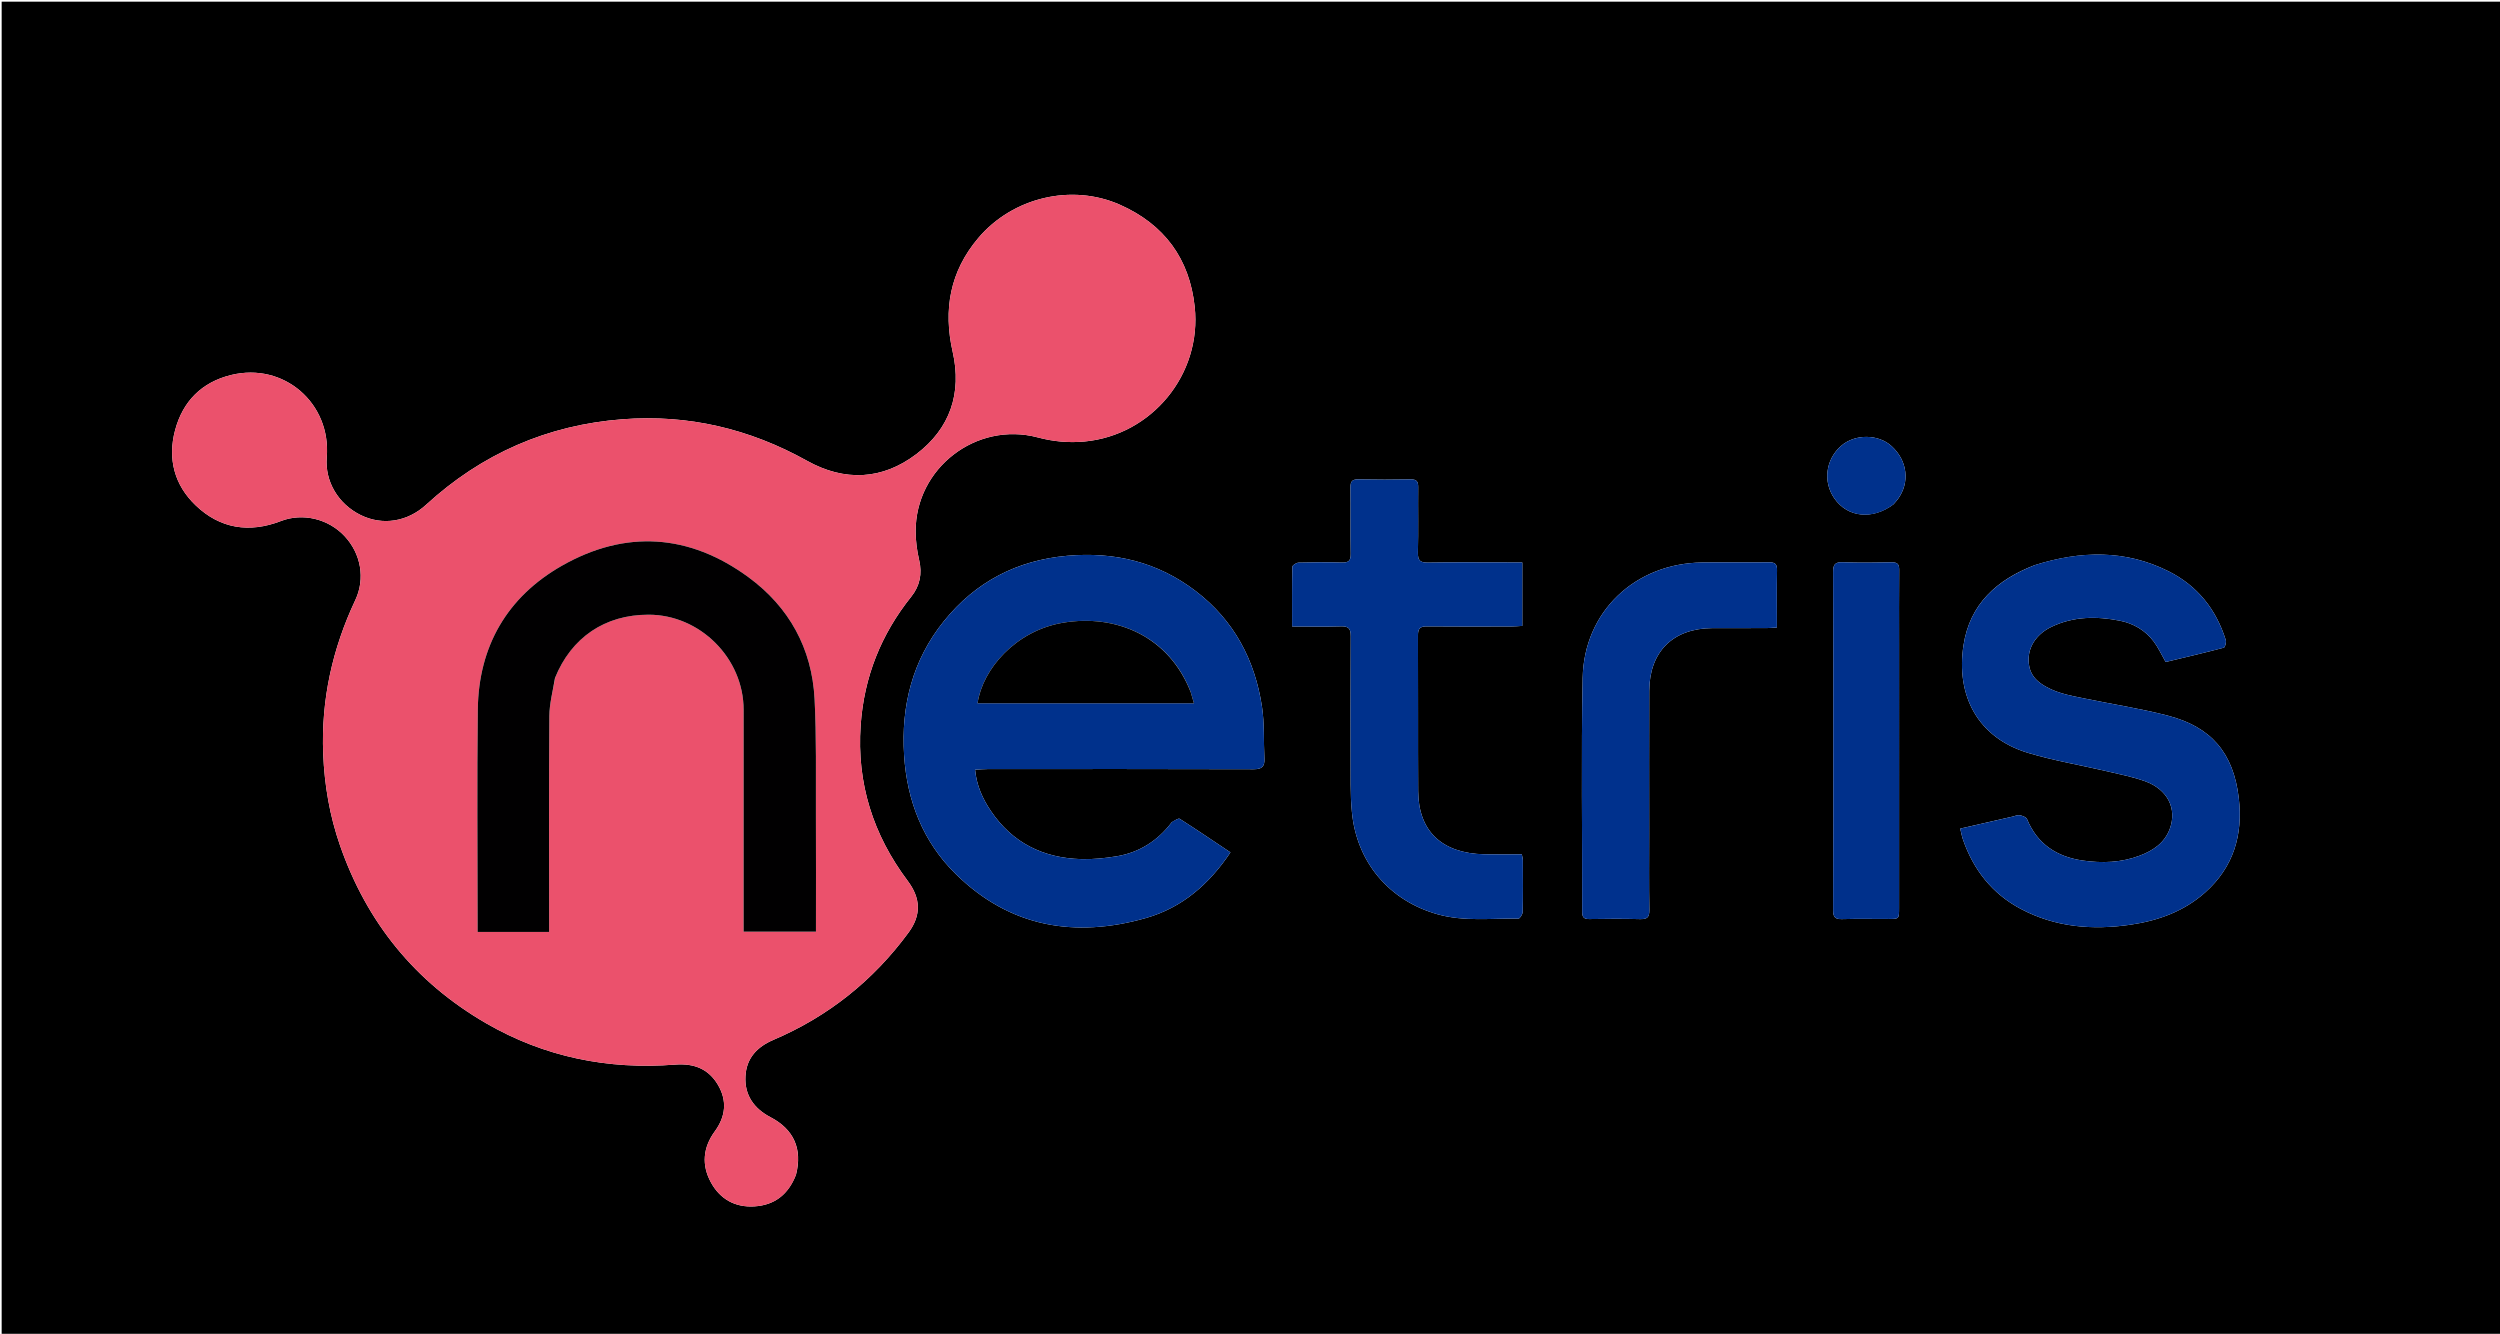 <svg version="1.1" id="Layer_1" xmlns="http://www.w3.org/2000/svg" xmlns:xlink="http://www.w3.org/1999/xlink" x="0px" y="0px"
	 width="100%" viewBox="0 0 1507 804" enable-background="new 0 0 1507 804" xml:space="preserve">
<path fill="#000000" opacity="1" stroke="none" 
	d="
M938,805 
	C625.333,805 313.167,805 1,805 
	C1,537 1,269 1,1 
	C503.333,1 1005.667,1 1508,1 
	C1508,269 1508,537 1508,805 
	C1318.167,805 1128.333,805 938,805 
M479.848,708.061 
	C483.808,692.719 478.534,680.803 464.568,673.519 
	C454.54,668.289 448.717,660.183 449.362,648.708 
	C449.972,637.859 456.293,631.068 466.273,626.804 
	C499.285,612.699 526.445,591.063 547.699,562.104 
	C555.442,551.553 555.023,541.476 547.161,530.989 
	C526.336,503.212 516.375,472.159 518.805,437.25 
	C520.833,408.116 531.093,382.391 549.31,359.658 
	C554.467,353.222 556.002,345.881 554.057,337.6 
	C552.74,331.995 551.982,326.126 551.958,320.371 
	C551.797,282.128 588.67,253.849 625.561,263.673 
	C634.777,266.128 644.072,267.051 653.69,266.15 
	C694.304,262.346 724.507,225.735 720.181,185.008 
	C717.08,155.815 701.714,135.225 675.114,123.425 
	C645.949,110.487 610.443,119.02 589.752,143.426 
	C572.669,163.576 568.49,186.621 574.283,212.134 
	C579.945,237.066 572.647,258.342 552.429,273.709 
	C531.837,289.359 509.189,290.428 486.429,277.739 
	C451.796,258.431 414.753,249.704 375.237,252.729 
	C329.896,256.2 290.384,273.549 256.818,304.304 
	C245.598,314.585 230.621,316.95 217.491,310.514 
	C203.831,303.818 195.767,290.14 196.972,275.71 
	C199.699,243.041 171.073,218.272 139.322,226.055 
	C121.596,230.401 110.218,241.878 105.552,259.315 
	C100.93,276.59 105.124,292.396 117.983,304.669 
	C132.68,318.697 150.245,321.463 169.332,314.084 
	C182.545,308.976 198.013,312.753 207.775,323.247 
	C217.61,333.82 220.277,348.802 214.188,361.725 
	C200.351,391.095 193.529,421.82 194.82,454.395 
	C195.571,473.339 198.755,491.764 204.949,509.597 
	C221.084,556.052 250.247,592.031 292.857,616.732 
	C328.17,637.204 366.497,644.91 407,641.75 
	C418.307,640.868 427.067,644.288 432.77,653.935 
	C438.4,663.457 437.491,672.942 430.909,681.944 
	C423.755,691.727 422.764,702.273 428.617,712.878 
	C434.165,722.932 443.197,727.887 454.657,727.216 
	C466.731,726.508 475.15,720.205 479.848,708.061 
M706.331,495.668 
	C697.911,506.761 686.9,513.867 673.172,516.16 
	C666.155,517.332 658.94,518.069 651.844,517.881 
	C628.934,517.276 610.252,508.11 597.264,488.813 
	C592.344,481.505 588.683,473.528 587.785,463.975 
	C590.684,463.828 593.133,463.597 595.581,463.596 
	C648.904,463.576 702.227,463.508 755.55,463.698 
	C760.624,463.716 762.435,462.149 762.19,457.271 
	C761.667,446.846 762.282,436.267 760.729,426.009 
	C756.454,397.785 743.859,373.96 720.818,356.335 
	C697.857,338.772 671.741,332.487 643.262,335.036 
	C613.037,337.742 588.077,350.753 569.036,374.355 
	C550.022,397.924 543.108,425.39 544.986,455.249 
	C546.722,482.862 556.42,507.509 576.186,526.925 
	C608.73,558.895 647.952,565.635 690.835,553.361 
	C712.638,547.121 728.934,532.929 741.714,513.817 
	C731.369,506.907 721.342,500.106 711.134,493.59 
	C710.329,493.076 708.262,494.541 706.331,495.668 
M1226.318,340.739 
	C1203.758,349.502 1187.406,364.001 1183.578,389.07 
	C1179.012,418.971 1191.901,444.658 1222.656,453.883 
	C1238.072,458.507 1254.071,461.173 1269.776,464.853 
	C1277.547,466.674 1285.452,468.219 1292.938,470.891 
	C1306.581,475.76 1312.443,487.398 1307.959,499.593 
	C1304.842,508.072 1298.011,512.668 1289.967,515.744 
	C1278.766,520.028 1267.061,520.409 1255.468,518.737 
	C1240.019,516.509 1228.085,508.904 1221.891,493.757 
	C1221.397,492.549 1219.095,491.724 1217.503,491.428 
	C1216.143,491.176 1214.59,491.927 1213.129,492.261 
	C1202.787,494.628 1192.447,497.002 1181.613,499.487 
	C1182.276,502.13 1182.635,504.24 1183.33,506.232 
	C1189.675,524.421 1200.863,538.671 1217.99,547.805 
	C1238.97,558.994 1261.408,560.802 1284.517,557.377 
	C1301.145,554.912 1316.545,549.298 1329.266,537.974 
	C1346.325,522.788 1352.174,503.27 1349.542,481.094 
	C1346.301,453.789 1332.967,438.098 1306.338,431.273 
	C1290.079,427.107 1273.419,424.515 1256.956,421.137 
	C1247.513,419.199 1237.962,417.669 1229.83,411.723 
	C1225.741,408.732 1223.558,404.972 1222.979,400.099 
	C1221.894,390.966 1226.942,382.487 1236.678,377.827 
	C1249.858,371.518 1263.742,371.404 1277.731,374.136 
	C1285.987,375.749 1293.079,379.879 1298.199,386.621 
	C1300.969,390.267 1302.88,394.567 1305.452,399.049 
	C1316.979,396.277 1328.79,393.524 1340.509,390.422 
	C1341.295,390.214 1342.11,387.134 1341.683,385.777 
	C1335.869,367.287 1324.598,353.094 1307.196,344.363 
	C1281.137,331.29 1254.246,331.902 1226.318,340.739 
M908.447,339.035 
	C892.62,339.035 876.792,338.865 860.97,339.138 
	C856.273,339.22 854.591,338.076 854.719,333.102 
	C855.056,319.95 854.747,306.783 854.886,293.624 
	C854.922,290.238 853.94,288.912 850.366,288.978 
	C839.874,289.172 829.373,289.195 818.883,288.97 
	C815.1,288.889 814.023,290.179 814.072,293.847 
	C814.247,307.172 813.987,320.503 814.226,333.826 
	C814.302,338.06 812.864,339.24 808.79,339.115 
	C800.135,338.85 791.464,338.932 782.807,339.157 
	C781.478,339.191 779.068,340.72 779.049,341.598 
	C778.797,353.371 778.88,365.151 778.88,377.647 
	C789.086,377.647 798.711,377.856 808.321,377.557 
	C812.924,377.413 814.259,378.944 814.232,383.514 
	C814.051,413.333 814.102,443.153 814.173,472.973 
	C814.186,478.452 814.409,483.951 814.917,489.405 
	C817.736,519.671 837.321,542.905 866.627,551.142 
	C882.679,555.654 899.071,553.485 915.332,553.727 
	C916.202,553.74 917.855,551.078 917.886,549.634 
	C918.107,539.31 918.018,528.979 917.974,518.651 
	C917.969,517.552 917.616,516.456 917.36,514.987 
	C909.657,514.987 902.18,515.122 894.708,514.963 
	C869.163,514.42 855.013,501.025 854.88,476.898 
	C854.706,445.58 854.903,414.26 854.757,382.942 
	C854.737,378.737 856.169,377.534 860.232,377.575 
	C877.222,377.749 894.216,377.659 911.208,377.63 
	C913.327,377.626 915.446,377.411 917.646,377.289 
	C917.646,364.434 917.646,352.031 917.646,339.035 
	C914.67,339.035 912.049,339.035 908.447,339.035 
M994.131,502.5 
	C994.131,473.836 994.04,445.172 994.162,416.509 
	C994.263,392.744 1008.575,378.671 1032.367,378.634 
	C1043.199,378.618 1054.031,378.647 1064.864,378.612 
	C1066.801,378.606 1068.737,378.389 1071.119,378.241 
	C1071.119,366.428 1070.991,355.117 1071.191,343.812 
	C1071.257,340.102 1070.094,338.91 1066.354,338.964 
	C1052.858,339.157 1039.355,338.87 1025.859,339.073 
	C985.615,339.677 954.823,368.675 954.031,408.673 
	C953.101,455.65 953.824,502.659 953.746,549.654 
	C953.74,552.862 954.745,554.056 958.042,554.005 
	C968.205,553.845 978.378,553.747 988.535,554.043 
	C992.862,554.169 994.312,552.994 994.231,548.493 
	C993.962,533.5 994.13,518.498 994.131,502.5 
M1144.774,388.5 
	C1144.774,373.514 1144.693,358.527 1144.832,343.543 
	C1144.865,340.082 1143.75,338.898 1140.245,338.968 
	C1130.425,339.162 1120.589,339.291 1110.779,338.923 
	C1106.013,338.744 1104.983,340.449 1105.004,344.881 
	C1105.164,378.182 1105.091,411.484 1105.091,444.786 
	C1105.091,479.421 1105.155,514.055 1105.01,548.689 
	C1104.993,552.831 1106.21,554.166 1110.369,554.043 
	C1119.686,553.767 1129.016,553.962 1138.34,553.955 
	C1144.759,553.951 1144.772,553.944 1144.772,547.352 
	C1144.776,494.735 1144.774,442.117 1144.774,388.5 
M1141.444,303.953 
	C1142.303,302.941 1143.228,301.978 1144.011,300.91 
	C1151.392,290.844 1149.879,277.789 1140.336,268.999 
	C1132.216,261.52 1117.999,261.476 1109.676,268.905 
	C1100.43,277.159 1098.799,290.511 1105.813,300.533 
	C1113.774,311.906 1128.668,313.569 1141.444,303.953 
z"/>
<path fill="#EB516C" opacity="1" stroke="none" 
	d="
M479.721,708.445 
	C475.15,720.205 466.731,726.508 454.657,727.216 
	C443.197,727.887 434.165,722.932 428.617,712.878 
	C422.764,702.273 423.755,691.727 430.909,681.944 
	C437.491,672.942 438.4,663.457 432.77,653.935 
	C427.067,644.288 418.307,640.868 407,641.75 
	C366.497,644.91 328.17,637.204 292.857,616.732 
	C250.247,592.031 221.084,556.052 204.949,509.597 
	C198.755,491.764 195.571,473.339 194.82,454.395 
	C193.529,421.82 200.351,391.095 214.188,361.725 
	C220.277,348.802 217.61,333.82 207.775,323.247 
	C198.013,312.753 182.545,308.976 169.332,314.084 
	C150.245,321.463 132.68,318.697 117.983,304.669 
	C105.124,292.396 100.93,276.59 105.552,259.315 
	C110.218,241.878 121.596,230.401 139.322,226.055 
	C171.073,218.272 199.699,243.041 196.972,275.71 
	C195.767,290.14 203.831,303.818 217.491,310.514 
	C230.621,316.95 245.598,314.585 256.818,304.304 
	C290.384,273.549 329.896,256.2 375.237,252.729 
	C414.753,249.704 451.796,258.431 486.429,277.739 
	C509.189,290.428 531.837,289.359 552.429,273.709 
	C572.647,258.342 579.945,237.066 574.283,212.134 
	C568.49,186.621 572.669,163.576 589.752,143.426 
	C610.443,119.02 645.949,110.487 675.114,123.425 
	C701.714,135.225 717.08,155.815 720.181,185.008 
	C724.507,225.735 694.304,262.346 653.69,266.15 
	C644.072,267.051 634.777,266.128 625.561,263.673 
	C588.67,253.849 551.797,282.128 551.958,320.371 
	C551.982,326.126 552.74,331.995 554.057,337.6 
	C556.002,345.881 554.467,353.222 549.31,359.658 
	C531.093,382.391 520.833,408.116 518.805,437.25 
	C516.375,472.159 526.336,503.212 547.161,530.989 
	C555.023,541.476 555.442,551.553 547.699,562.104 
	C526.445,591.063 499.285,612.699 466.273,626.804 
	C456.293,631.068 449.972,637.859 449.362,648.708 
	C448.717,660.183 454.54,668.289 464.568,673.519 
	C478.534,680.803 483.808,692.719 479.721,708.445 
M334.714,408.338 
	C344.384,384.207 364.728,370.532 390.942,370.541 
	C422.023,370.553 448.253,396.792 448.247,427.851 
	C448.24,470.517 448.244,513.182 448.243,555.849 
	C448.243,557.786 448.243,559.723 448.243,561.59 
	C463.161,561.59 477.379,561.59 491.851,561.59 
	C491.851,537.693 491.934,514.209 491.828,490.725 
	C491.724,467.583 492.221,444.4 491.021,421.309 
	C489.438,390.832 475.622,365.875 451.182,347.952 
	C415.531,321.808 377.062,319.182 338.718,341.021 
	C305.816,359.761 288.505,389.451 288.02,427.645 
	C287.479,470.304 287.895,512.975 287.895,555.641 
	C287.895,557.596 287.895,559.552 287.895,561.75 
	C302.432,561.75 316.495,561.75 330.997,561.75 
	C330.997,559.709 330.997,557.918 330.997,556.126 
	C330.997,514.627 330.83,473.126 331.15,431.629 
	C331.208,424.096 333.255,416.578 334.714,408.338 
z"/>
<path fill="#00318C" opacity="1" stroke="none" 
	d="
M706.556,495.377 
	C708.262,494.541 710.329,493.076 711.134,493.59 
	C721.342,500.106 731.369,506.907 741.714,513.817 
	C728.934,532.929 712.638,547.121 690.835,553.361 
	C647.952,565.635 608.73,558.895 576.186,526.925 
	C556.42,507.509 546.722,482.862 544.986,455.249 
	C543.108,425.39 550.022,397.924 569.036,374.355 
	C588.077,350.753 613.037,337.742 643.262,335.036 
	C671.741,332.487 697.857,338.772 720.818,356.335 
	C743.859,373.96 756.454,397.785 760.729,426.009 
	C762.282,436.267 761.667,446.846 762.19,457.271 
	C762.435,462.149 760.624,463.716 755.55,463.698 
	C702.227,463.508 648.904,463.576 595.581,463.596 
	C593.133,463.597 590.684,463.828 587.785,463.975 
	C588.683,473.528 592.344,481.505 597.264,488.813 
	C610.252,508.11 628.934,517.276 651.844,517.881 
	C658.94,518.069 666.155,517.332 673.172,516.16 
	C686.9,513.867 697.911,506.761 706.556,495.377 
M717.67,416.962 
	C704.882,383.957 673.223,369.864 640.59,375.413 
	C612.404,380.206 592.329,403.128 589.274,423.916 
	C632.634,423.916 675.933,423.916 719.713,423.916 
	C719.007,421.481 718.459,419.589 717.67,416.962 
z"/>
<path fill="#00318C" opacity="1" stroke="none" 
	d="
M1226.683,340.603 
	C1254.246,331.902 1281.137,331.29 1307.196,344.363 
	C1324.598,353.094 1335.869,367.287 1341.683,385.777 
	C1342.11,387.134 1341.295,390.214 1340.509,390.422 
	C1328.79,393.524 1316.979,396.277 1305.452,399.049 
	C1302.88,394.567 1300.969,390.267 1298.199,386.621 
	C1293.079,379.879 1285.987,375.749 1277.731,374.136 
	C1263.742,371.404 1249.858,371.518 1236.678,377.827 
	C1226.942,382.487 1221.894,390.966 1222.979,400.099 
	C1223.558,404.972 1225.741,408.732 1229.83,411.723 
	C1237.962,417.669 1247.513,419.199 1256.956,421.137 
	C1273.419,424.515 1290.079,427.107 1306.338,431.273 
	C1332.967,438.098 1346.301,453.789 1349.542,481.094 
	C1352.174,503.27 1346.325,522.788 1329.266,537.974 
	C1316.545,549.298 1301.145,554.912 1284.517,557.377 
	C1261.408,560.802 1238.97,558.994 1217.99,547.805 
	C1200.863,538.671 1189.675,524.421 1183.33,506.232 
	C1182.635,504.24 1182.276,502.13 1181.613,499.487 
	C1192.447,497.002 1202.787,494.628 1213.129,492.261 
	C1214.59,491.927 1216.143,491.176 1217.503,491.428 
	C1219.095,491.724 1221.397,492.549 1221.891,493.757 
	C1228.085,508.904 1240.019,516.509 1255.468,518.737 
	C1267.061,520.409 1278.766,520.028 1289.967,515.744 
	C1298.011,512.668 1304.842,508.072 1307.959,499.593 
	C1312.443,487.398 1306.581,475.76 1292.938,470.891 
	C1285.452,468.219 1277.547,466.674 1269.776,464.853 
	C1254.071,461.173 1238.072,458.507 1222.656,453.883 
	C1191.901,444.658 1179.012,418.971 1183.578,389.07 
	C1187.406,364.001 1203.758,349.502 1226.683,340.603 
z"/>
<path fill="#00318C" opacity="1" stroke="none" 
	d="
M908.937,339.035 
	C912.049,339.035 914.67,339.035 917.646,339.035 
	C917.646,352.031 917.646,364.434 917.646,377.289 
	C915.446,377.411 913.327,377.626 911.208,377.63 
	C894.216,377.659 877.222,377.749 860.232,377.575 
	C856.169,377.534 854.737,378.737 854.757,382.942 
	C854.903,414.26 854.706,445.58 854.88,476.898 
	C855.013,501.025 869.163,514.42 894.708,514.963 
	C902.18,515.122 909.657,514.987 917.36,514.987 
	C917.616,516.456 917.969,517.552 917.974,518.651 
	C918.018,528.979 918.107,539.31 917.886,549.634 
	C917.855,551.078 916.202,553.74 915.332,553.727 
	C899.071,553.485 882.679,555.654 866.627,551.142 
	C837.321,542.905 817.736,519.671 814.917,489.405 
	C814.409,483.951 814.186,478.452 814.173,472.973 
	C814.102,443.153 814.051,413.333 814.232,383.514 
	C814.259,378.944 812.924,377.413 808.321,377.557 
	C798.711,377.856 789.086,377.647 778.88,377.647 
	C778.88,365.151 778.797,353.371 779.049,341.598 
	C779.068,340.72 781.478,339.191 782.807,339.157 
	C791.464,338.932 800.135,338.85 808.79,339.115 
	C812.864,339.24 814.302,338.06 814.226,333.826 
	C813.987,320.503 814.247,307.172 814.072,293.847 
	C814.023,290.179 815.1,288.889 818.883,288.97 
	C829.373,289.195 839.874,289.172 850.366,288.978 
	C853.94,288.912 854.922,290.238 854.886,293.624 
	C854.747,306.783 855.056,319.95 854.719,333.102 
	C854.591,338.076 856.273,339.22 860.97,339.138 
	C876.792,338.865 892.62,339.035 908.937,339.035 
z"/>
<path fill="#00318D" opacity="1" stroke="none" 
	d="
M994.131,503 
	C994.13,518.498 993.962,533.5 994.231,548.493 
	C994.312,552.994 992.862,554.169 988.535,554.043 
	C978.378,553.747 968.205,553.845 958.042,554.005 
	C954.745,554.056 953.74,552.862 953.746,549.654 
	C953.824,502.659 953.101,455.65 954.031,408.673 
	C954.823,368.675 985.615,339.677 1025.859,339.073 
	C1039.355,338.87 1052.858,339.157 1066.354,338.964 
	C1070.094,338.91 1071.257,340.102 1071.191,343.812 
	C1070.991,355.117 1071.119,366.428 1071.119,378.241 
	C1068.737,378.389 1066.801,378.606 1064.864,378.612 
	C1054.031,378.647 1043.199,378.618 1032.367,378.634 
	C1008.575,378.671 994.263,392.744 994.162,416.509 
	C994.04,445.172 994.131,473.836 994.131,503 
z"/>
<path fill="#00308B" opacity="1" stroke="none" 
	d="
M1144.774,389 
	C1144.774,442.117 1144.776,494.735 1144.772,547.352 
	C1144.772,553.944 1144.759,553.951 1138.34,553.955 
	C1129.016,553.962 1119.686,553.767 1110.369,554.043 
	C1106.21,554.166 1104.993,552.831 1105.01,548.689 
	C1105.155,514.055 1105.091,479.421 1105.091,444.786 
	C1105.091,411.484 1105.164,378.182 1105.004,344.881 
	C1104.983,340.449 1106.013,338.744 1110.779,338.923 
	C1120.589,339.291 1130.425,339.162 1140.245,338.968 
	C1143.75,338.898 1144.865,340.082 1144.832,343.543 
	C1144.693,358.527 1144.774,373.514 1144.774,389 
z"/>
<path fill="#00318C" opacity="1" stroke="none" 
	d="
M1141.184,304.203 
	C1128.668,313.569 1113.774,311.906 1105.813,300.533 
	C1098.799,290.511 1100.43,277.159 1109.676,268.905 
	C1117.999,261.476 1132.216,261.52 1140.336,268.999 
	C1149.879,277.789 1151.392,290.844 1144.011,300.91 
	C1143.228,301.978 1142.303,302.941 1141.184,304.203 
z"/>
<path fill="#010001" opacity="1" stroke="none" 
	d="
M334.549,408.695 
	C333.255,416.578 331.208,424.096 331.15,431.629 
	C330.83,473.126 330.997,514.627 330.997,556.126 
	C330.997,557.918 330.997,559.709 330.997,561.75 
	C316.495,561.75 302.432,561.75 287.895,561.75 
	C287.895,559.552 287.895,557.596 287.895,555.641 
	C287.895,512.975 287.479,470.304 288.02,427.645 
	C288.505,389.451 305.816,359.761 338.718,341.021 
	C377.062,319.182 415.531,321.808 451.182,347.952 
	C475.622,365.875 489.438,390.832 491.021,421.309 
	C492.221,444.4 491.724,467.583 491.828,490.725 
	C491.934,514.209 491.851,537.693 491.851,561.59 
	C477.379,561.59 463.161,561.59 448.243,561.59 
	C448.243,559.723 448.243,557.786 448.243,555.849 
	C448.244,513.182 448.24,470.517 448.247,427.851 
	C448.253,396.792 422.023,370.553 390.942,370.541 
	C364.728,370.532 344.384,384.207 334.549,408.695 
z"/>
<path fill="#000000" opacity="1" stroke="none" 
	d="
M717.79,417.329 
	C718.459,419.589 719.007,421.481 719.713,423.916 
	C675.933,423.916 632.634,423.916 589.274,423.916 
	C592.329,403.128 612.404,380.206 640.59,375.413 
	C673.223,369.864 704.882,383.957 717.79,417.329 
z"/>
</svg>